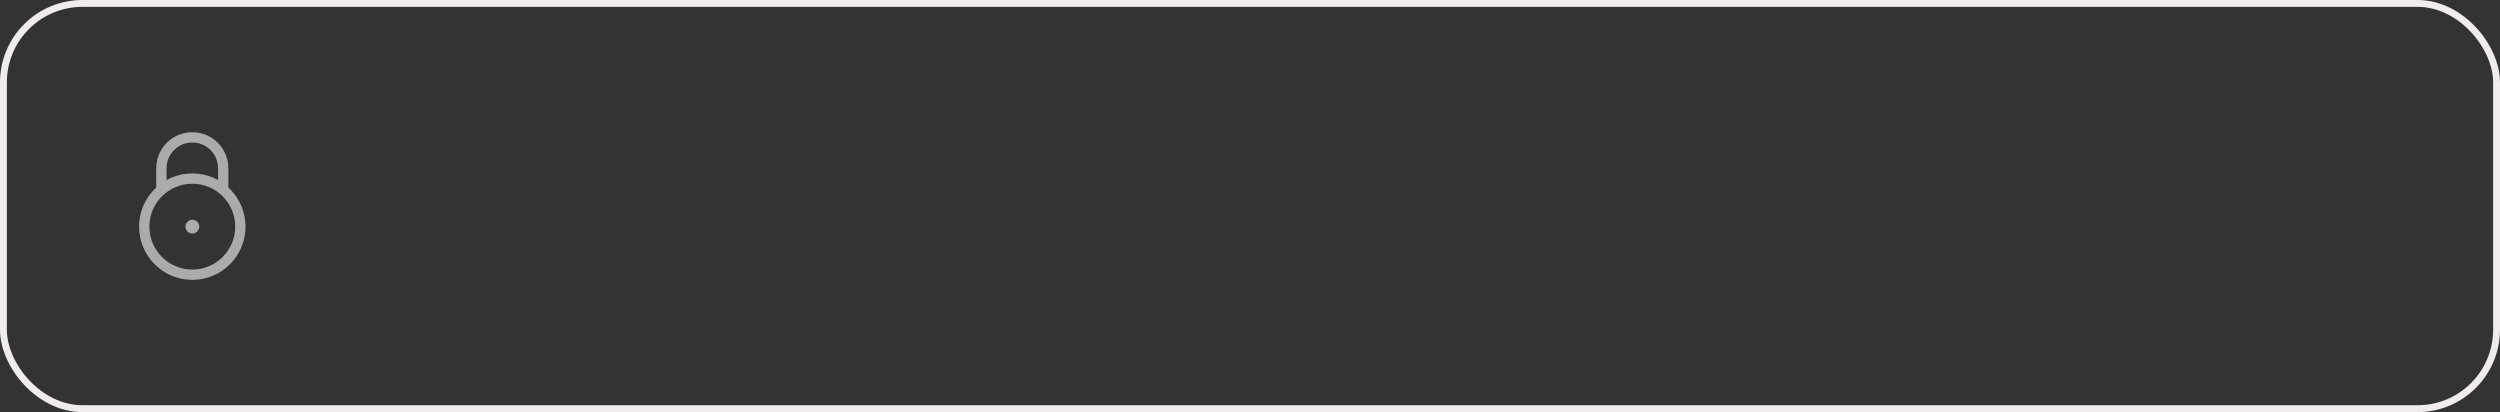 <svg width="364" height="60" viewBox="0 0 364 60" fill="none" xmlns="http://www.w3.org/2000/svg">
<rect x="0" y="0" width="364" height="60" fill="#333333" stroke="none"/>
<rect x="0.5" y="0.5" width="363" height="59" rx="11.5" stroke="#F1ECEC"/>
<path d="M21 33C21 29.134 24.134 26 28 26C31.866 26 35 29.134 35 33C35 36.866 31.866 40 28 40C24.134 40 21 36.866 21 33Z" stroke="#ABABAB" stroke-width="1.5"/>
<path d="M32.5 27.5V24.5C32.5 22.015 30.485 20 28 20C25.515 20 23.5 22.015 23.5 24.5V27.5" stroke="#ABABAB" stroke-width="1.5" stroke-linecap="round"/>
<path d="M28 33H28.009" stroke="#ABABAB" stroke-width="2" stroke-linecap="round" stroke-linejoin="round"/>
</svg>

